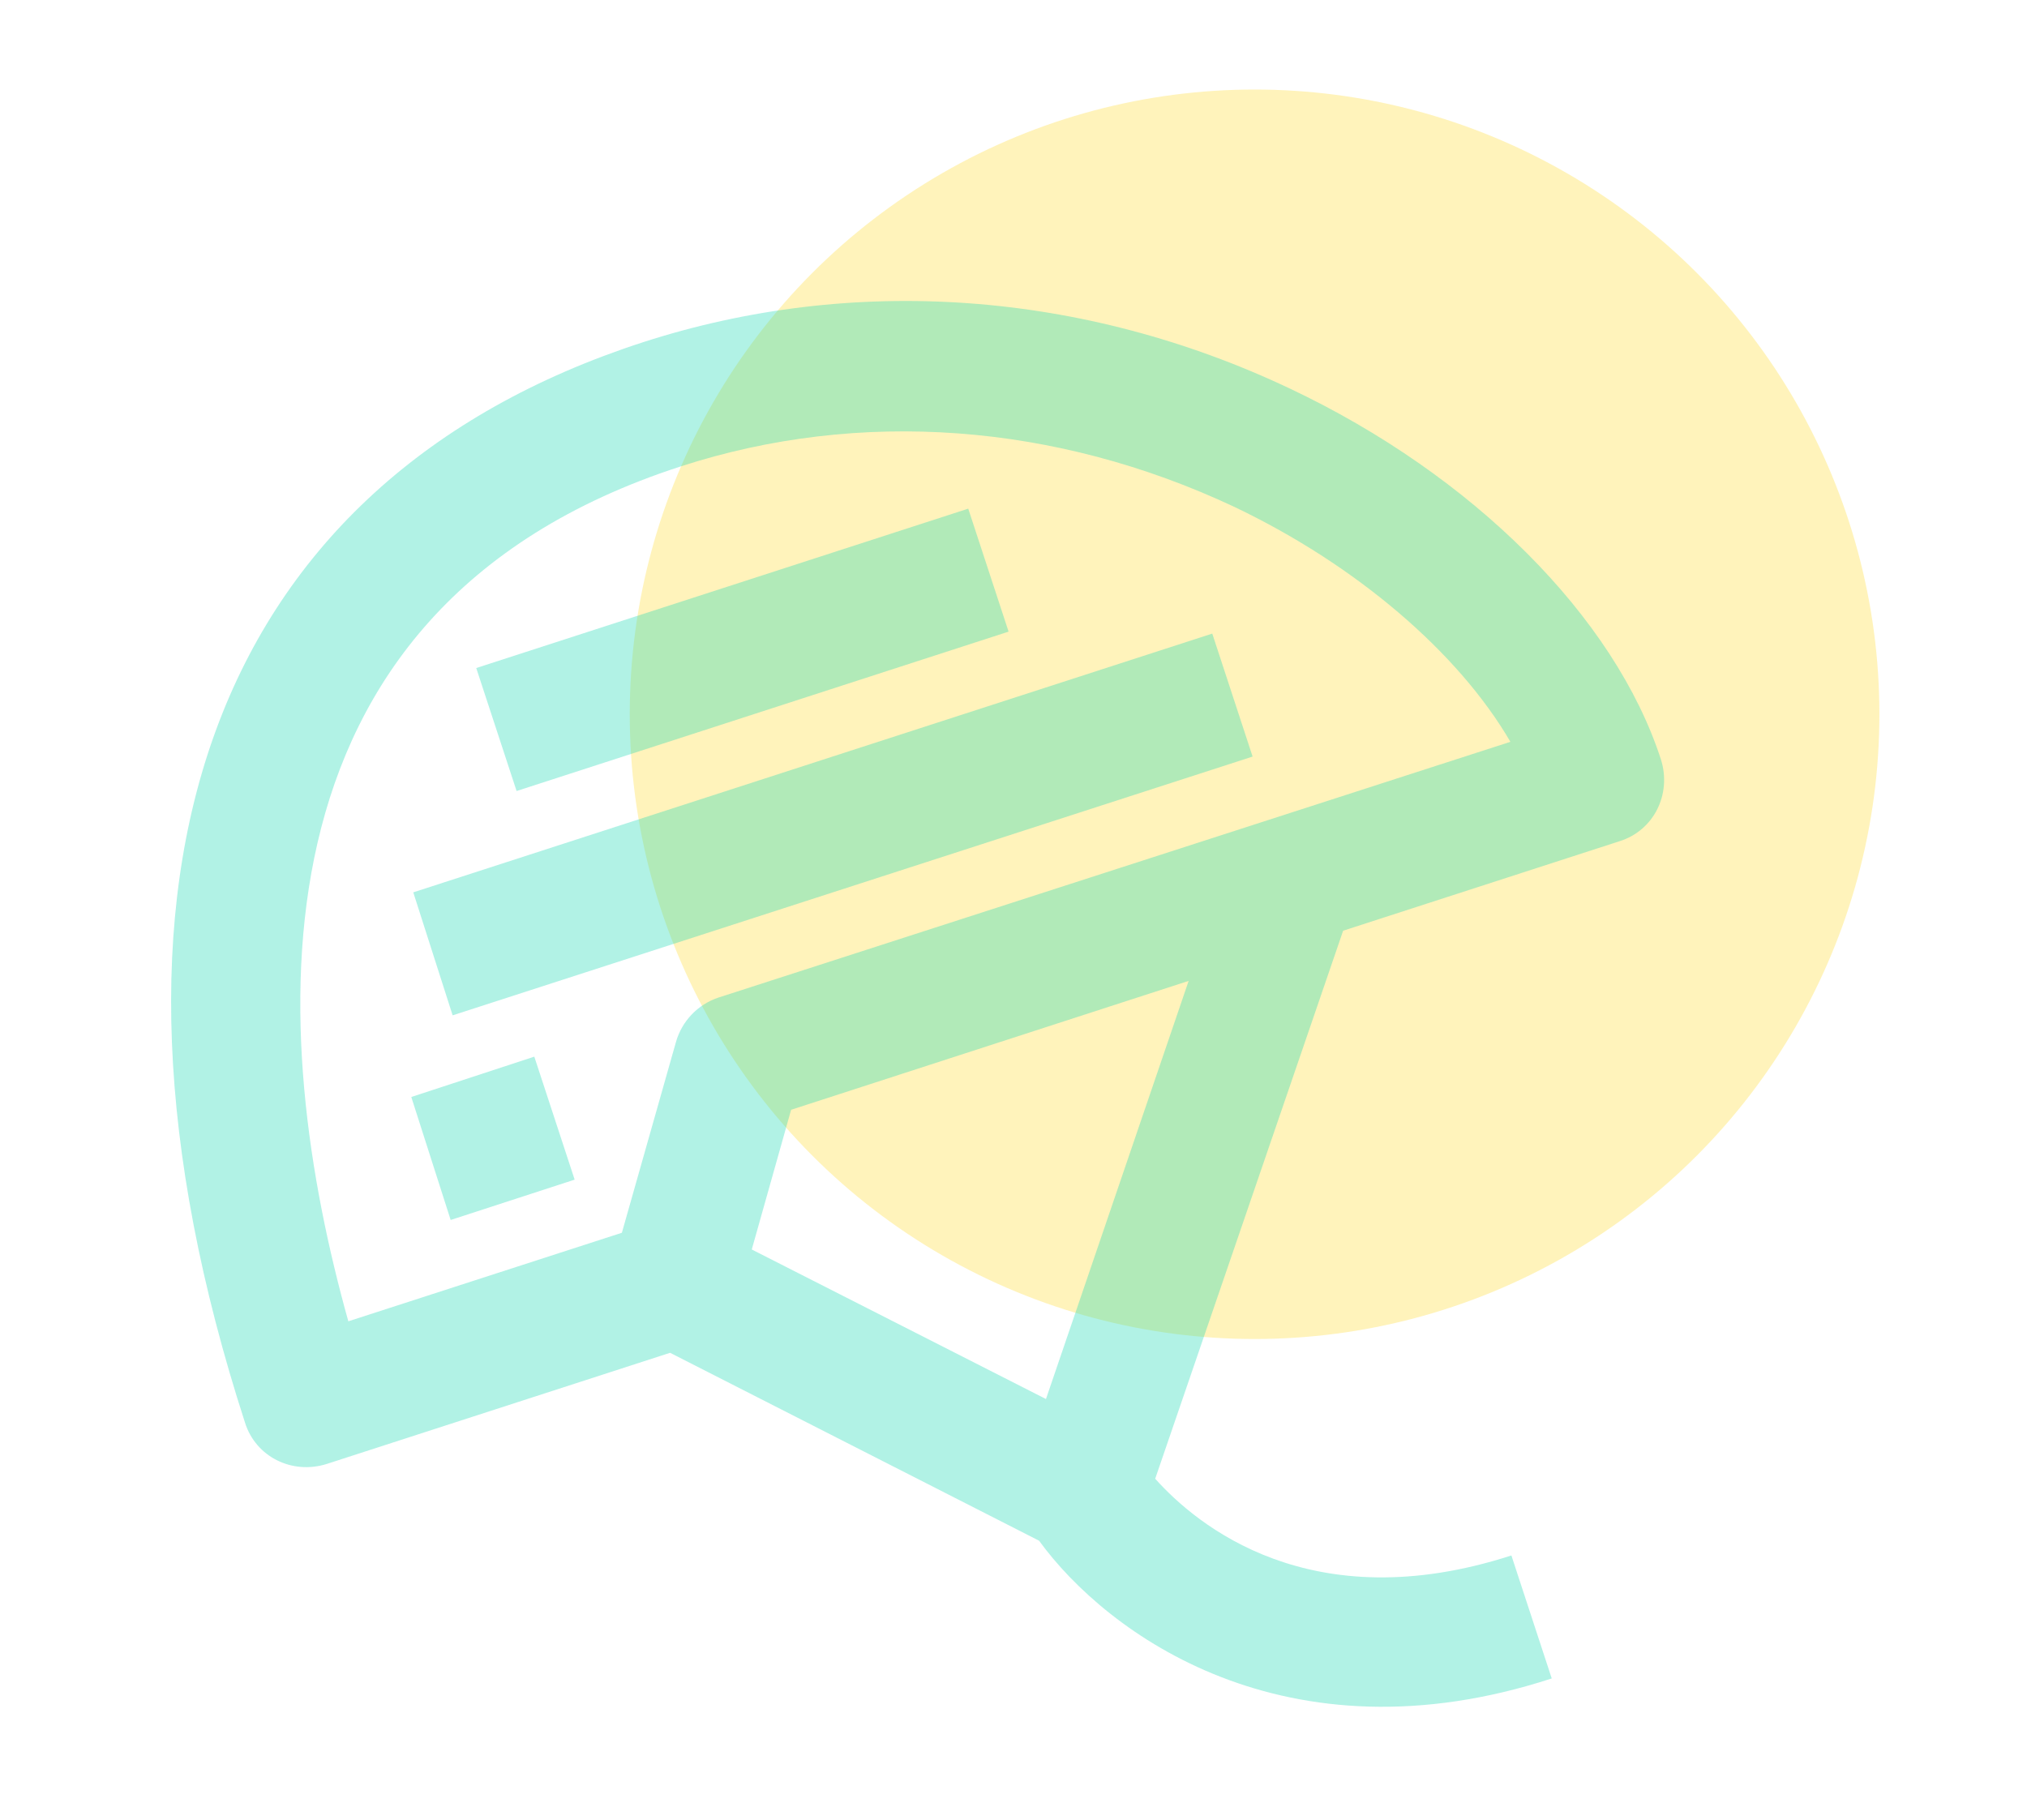 <?xml version="1.0" encoding="utf-8"?>
<!-- Generator: Adobe Illustrator 19.0.0, SVG Export Plug-In . SVG Version: 6.00 Build 0)  -->
<svg version="1.1" id="Layer_1" xmlns="http://www.w3.org/2000/svg" xmlns:xlink="http://www.w3.org/1999/xlink" x="0px" y="0px"
	 viewBox="0 0 206 185" style="enable-background:new 0 0 206 185;" xml:space="preserve">
<style type="text/css">
	.st0{opacity:0.33;fill:#FFDC32;}
	.st1{opacity:0.34;}
	.st2{fill:#19D8B4;}
</style>
<circle id="XMLID_73_" class="st0" cx="127.5" cy="72.6" r="63.5"/>
<g id="_07-helmet" class="st1">
	<path id="XMLID_69_" class="st2" d="M131.1,39.5c-21.1-10-44.5-11.6-65.8-4.7C21.6,49,6.9,89,24.9,144.6c1.1,3.5,4.8,5.3,8.3,4.2
		l34.9-11.3l37.5,19.1c6.9,9.5,25.1,22.8,52.1,14l-4.1-12.5c-20.4,6.6-32-3.1-36.2-7.8l19.1-55.7l28.1-9.1c3.5-1.1,5.3-4.8,4.2-8.3
		C164.1,62.7,149.7,48.3,131.1,39.5z M106.3,142.2L76.4,127l4-14.2l40.4-13.1L106.3,142.2z M73,101.4c-2.1,0.7-3.7,2.4-4.3,4.5
		l-5.5,19.4l-27.8,9c-8-28.6-11.6-72.2,33.8-86.9c18.2-5.9,38.1-4.4,56.2,4.1c12.4,5.9,22.8,14.8,28.1,23.9L73,101.4z"/>
	<path id="XMLID_68_" class="st2" d="M41.8,111.5l12.5-4.1l4.1,12.5L45.8,124L41.8,111.5z"/>
	<path id="XMLID_8_" class="st2" d="M48.4,67.9l50-16.2l4.1,12.5l-50,16.2L48.4,67.9z"/>
	<path id="XMLID_7_" class="st2" d="M42,90.7l81.2-26.3l4.1,12.5L46,103.2L42,90.7z"/>
</g>
</svg>

